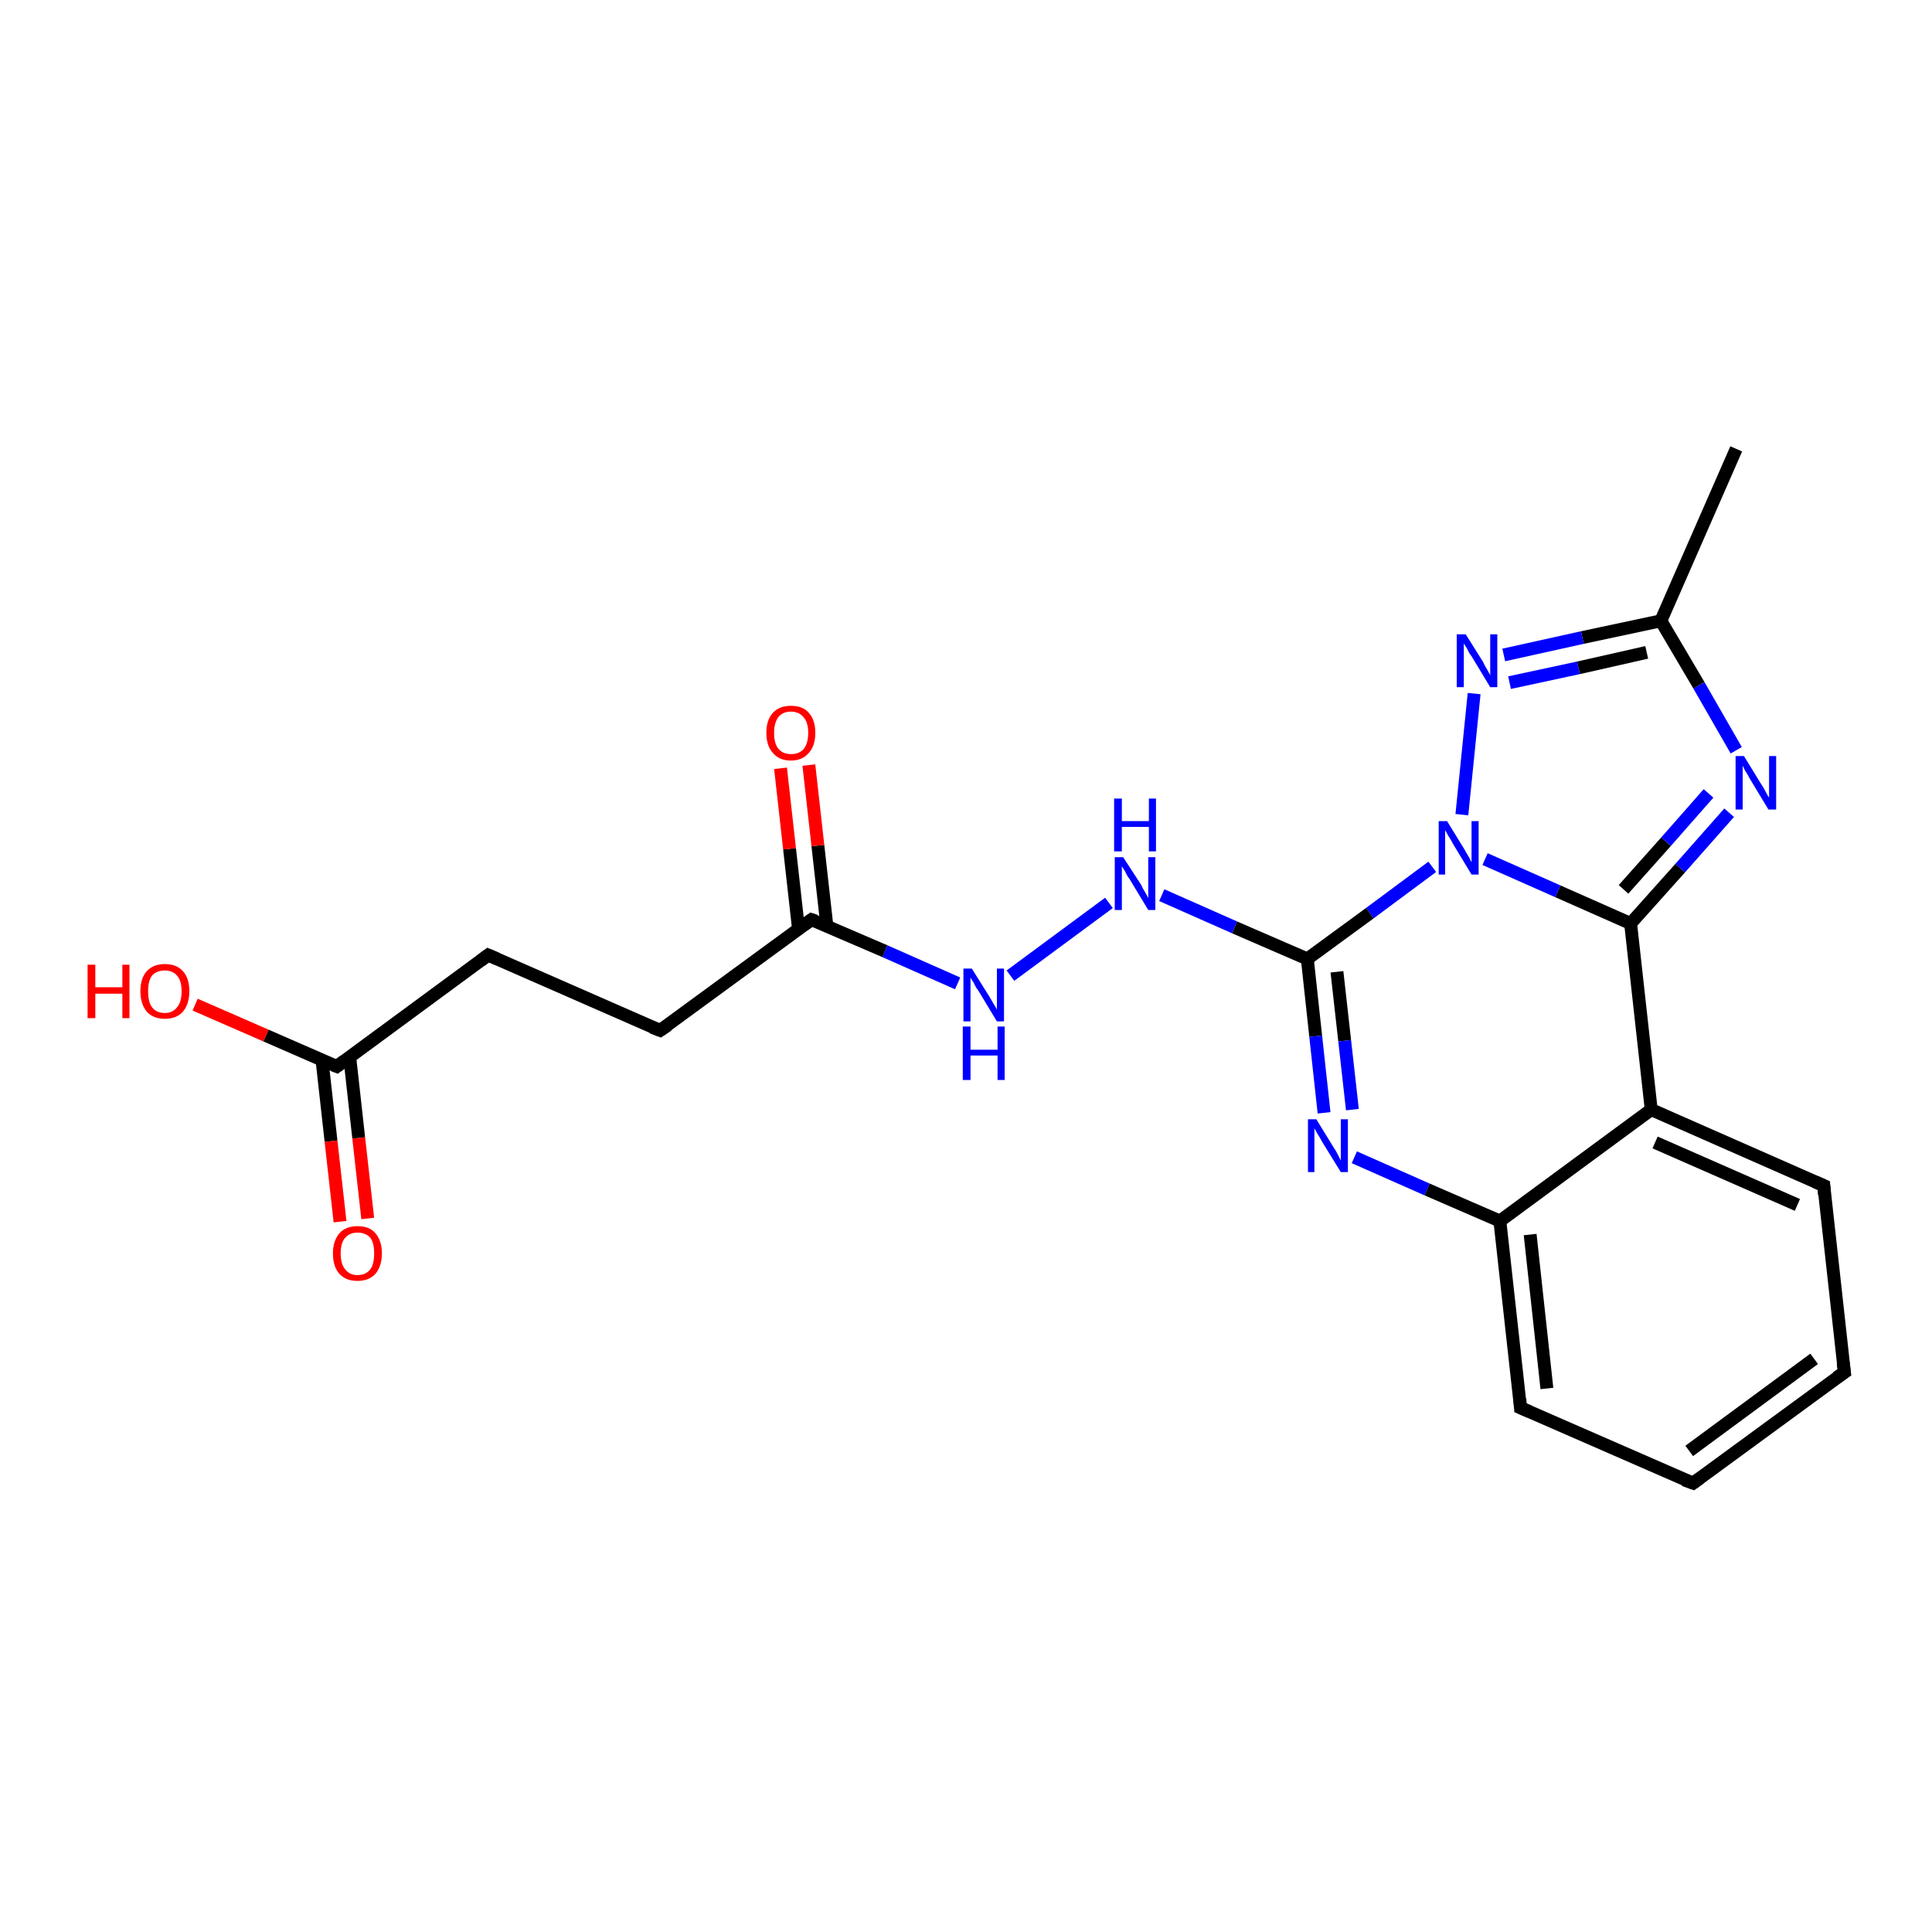 <?xml version='1.0' encoding='iso-8859-1'?>
<svg version='1.1' baseProfile='full'
              xmlns='http://www.w3.org/2000/svg'
                      xmlns:rdkit='http://www.rdkit.org/xml'
                      xmlns:xlink='http://www.w3.org/1999/xlink'
                  xml:space='preserve'
width='300px' height='300px' viewBox='0 0 300 300'>
<!-- END OF HEADER -->
<rect style='opacity:1.0;fill:#FFFFFF;stroke:none' width='300.0' height='300.0' x='0.0' y='0.0'> </rect>
<path class='bond-0 atom-0 atom-1' d='M 269.6,69.7 L 257.9,96.4' style='fill:none;fill-rule:evenodd;stroke:#000000;stroke-width:2.0px;stroke-linecap:butt;stroke-linejoin:miter;stroke-opacity:1' />
<path class='bond-1 atom-1 atom-2' d='M 257.9,96.4 L 245.7,99.0' style='fill:none;fill-rule:evenodd;stroke:#000000;stroke-width:2.0px;stroke-linecap:butt;stroke-linejoin:miter;stroke-opacity:1' />
<path class='bond-1 atom-1 atom-2' d='M 245.7,99.0 L 233.5,101.7' style='fill:none;fill-rule:evenodd;stroke:#0000FF;stroke-width:2.0px;stroke-linecap:butt;stroke-linejoin:miter;stroke-opacity:1' />
<path class='bond-1 atom-1 atom-2' d='M 255.7,101.3 L 245.1,103.7' style='fill:none;fill-rule:evenodd;stroke:#000000;stroke-width:2.0px;stroke-linecap:butt;stroke-linejoin:miter;stroke-opacity:1' />
<path class='bond-1 atom-1 atom-2' d='M 245.1,103.7 L 234.4,106.0' style='fill:none;fill-rule:evenodd;stroke:#0000FF;stroke-width:2.0px;stroke-linecap:butt;stroke-linejoin:miter;stroke-opacity:1' />
<path class='bond-2 atom-2 atom-3' d='M 228.9,107.7 L 227.0,126.5' style='fill:none;fill-rule:evenodd;stroke:#0000FF;stroke-width:2.0px;stroke-linecap:butt;stroke-linejoin:miter;stroke-opacity:1' />
<path class='bond-3 atom-3 atom-4' d='M 222.4,134.6 L 212.7,141.8' style='fill:none;fill-rule:evenodd;stroke:#0000FF;stroke-width:2.0px;stroke-linecap:butt;stroke-linejoin:miter;stroke-opacity:1' />
<path class='bond-3 atom-3 atom-4' d='M 212.7,141.8 L 203.0,148.9' style='fill:none;fill-rule:evenodd;stroke:#000000;stroke-width:2.0px;stroke-linecap:butt;stroke-linejoin:miter;stroke-opacity:1' />
<path class='bond-4 atom-4 atom-5' d='M 203.0,148.9 L 191.7,144.0' style='fill:none;fill-rule:evenodd;stroke:#000000;stroke-width:2.0px;stroke-linecap:butt;stroke-linejoin:miter;stroke-opacity:1' />
<path class='bond-4 atom-4 atom-5' d='M 191.7,144.0 L 180.4,139.0' style='fill:none;fill-rule:evenodd;stroke:#0000FF;stroke-width:2.0px;stroke-linecap:butt;stroke-linejoin:miter;stroke-opacity:1' />
<path class='bond-5 atom-5 atom-6' d='M 172.2,140.2 L 156.9,151.5' style='fill:none;fill-rule:evenodd;stroke:#0000FF;stroke-width:2.0px;stroke-linecap:butt;stroke-linejoin:miter;stroke-opacity:1' />
<path class='bond-6 atom-6 atom-7' d='M 148.7,152.7 L 137.4,147.7' style='fill:none;fill-rule:evenodd;stroke:#0000FF;stroke-width:2.0px;stroke-linecap:butt;stroke-linejoin:miter;stroke-opacity:1' />
<path class='bond-6 atom-6 atom-7' d='M 137.4,147.7 L 126.0,142.8' style='fill:none;fill-rule:evenodd;stroke:#000000;stroke-width:2.0px;stroke-linecap:butt;stroke-linejoin:miter;stroke-opacity:1' />
<path class='bond-7 atom-7 atom-8' d='M 128.4,143.8 L 127.0,131.3' style='fill:none;fill-rule:evenodd;stroke:#000000;stroke-width:2.0px;stroke-linecap:butt;stroke-linejoin:miter;stroke-opacity:1' />
<path class='bond-7 atom-7 atom-8' d='M 127.0,131.3 L 125.6,118.8' style='fill:none;fill-rule:evenodd;stroke:#FF0000;stroke-width:2.0px;stroke-linecap:butt;stroke-linejoin:miter;stroke-opacity:1' />
<path class='bond-7 atom-7 atom-8' d='M 124.0,144.3 L 122.6,131.8' style='fill:none;fill-rule:evenodd;stroke:#000000;stroke-width:2.0px;stroke-linecap:butt;stroke-linejoin:miter;stroke-opacity:1' />
<path class='bond-7 atom-7 atom-8' d='M 122.6,131.8 L 121.2,119.3' style='fill:none;fill-rule:evenodd;stroke:#FF0000;stroke-width:2.0px;stroke-linecap:butt;stroke-linejoin:miter;stroke-opacity:1' />
<path class='bond-8 atom-7 atom-9' d='M 126.0,142.8 L 102.5,160.0' style='fill:none;fill-rule:evenodd;stroke:#000000;stroke-width:2.0px;stroke-linecap:butt;stroke-linejoin:miter;stroke-opacity:1' />
<path class='bond-9 atom-9 atom-10' d='M 102.5,160.0 L 75.8,148.3' style='fill:none;fill-rule:evenodd;stroke:#000000;stroke-width:2.0px;stroke-linecap:butt;stroke-linejoin:miter;stroke-opacity:1' />
<path class='bond-10 atom-10 atom-11' d='M 75.8,148.3 L 52.3,165.6' style='fill:none;fill-rule:evenodd;stroke:#000000;stroke-width:2.0px;stroke-linecap:butt;stroke-linejoin:miter;stroke-opacity:1' />
<path class='bond-11 atom-11 atom-12' d='M 52.3,165.6 L 41.3,160.8' style='fill:none;fill-rule:evenodd;stroke:#000000;stroke-width:2.0px;stroke-linecap:butt;stroke-linejoin:miter;stroke-opacity:1' />
<path class='bond-11 atom-11 atom-12' d='M 41.3,160.8 L 30.3,156.0' style='fill:none;fill-rule:evenodd;stroke:#FF0000;stroke-width:2.0px;stroke-linecap:butt;stroke-linejoin:miter;stroke-opacity:1' />
<path class='bond-12 atom-11 atom-13' d='M 50.0,164.6 L 51.4,177.2' style='fill:none;fill-rule:evenodd;stroke:#000000;stroke-width:2.0px;stroke-linecap:butt;stroke-linejoin:miter;stroke-opacity:1' />
<path class='bond-12 atom-11 atom-13' d='M 51.4,177.2 L 52.8,189.7' style='fill:none;fill-rule:evenodd;stroke:#FF0000;stroke-width:2.0px;stroke-linecap:butt;stroke-linejoin:miter;stroke-opacity:1' />
<path class='bond-12 atom-11 atom-13' d='M 54.3,164.1 L 55.7,176.7' style='fill:none;fill-rule:evenodd;stroke:#000000;stroke-width:2.0px;stroke-linecap:butt;stroke-linejoin:miter;stroke-opacity:1' />
<path class='bond-12 atom-11 atom-13' d='M 55.7,176.7 L 57.1,189.2' style='fill:none;fill-rule:evenodd;stroke:#FF0000;stroke-width:2.0px;stroke-linecap:butt;stroke-linejoin:miter;stroke-opacity:1' />
<path class='bond-13 atom-4 atom-14' d='M 203.0,148.9 L 204.3,160.9' style='fill:none;fill-rule:evenodd;stroke:#000000;stroke-width:2.0px;stroke-linecap:butt;stroke-linejoin:miter;stroke-opacity:1' />
<path class='bond-13 atom-4 atom-14' d='M 204.3,160.9 L 205.6,172.8' style='fill:none;fill-rule:evenodd;stroke:#0000FF;stroke-width:2.0px;stroke-linecap:butt;stroke-linejoin:miter;stroke-opacity:1' />
<path class='bond-13 atom-4 atom-14' d='M 207.6,150.9 L 208.8,161.6' style='fill:none;fill-rule:evenodd;stroke:#000000;stroke-width:2.0px;stroke-linecap:butt;stroke-linejoin:miter;stroke-opacity:1' />
<path class='bond-13 atom-4 atom-14' d='M 208.8,161.6 L 210.0,172.3' style='fill:none;fill-rule:evenodd;stroke:#0000FF;stroke-width:2.0px;stroke-linecap:butt;stroke-linejoin:miter;stroke-opacity:1' />
<path class='bond-14 atom-14 atom-15' d='M 210.3,179.7 L 221.6,184.7' style='fill:none;fill-rule:evenodd;stroke:#0000FF;stroke-width:2.0px;stroke-linecap:butt;stroke-linejoin:miter;stroke-opacity:1' />
<path class='bond-14 atom-14 atom-15' d='M 221.6,184.7 L 232.9,189.6' style='fill:none;fill-rule:evenodd;stroke:#000000;stroke-width:2.0px;stroke-linecap:butt;stroke-linejoin:miter;stroke-opacity:1' />
<path class='bond-15 atom-15 atom-16' d='M 232.9,189.6 L 236.1,218.6' style='fill:none;fill-rule:evenodd;stroke:#000000;stroke-width:2.0px;stroke-linecap:butt;stroke-linejoin:miter;stroke-opacity:1' />
<path class='bond-15 atom-15 atom-16' d='M 237.6,191.7 L 240.2,215.6' style='fill:none;fill-rule:evenodd;stroke:#000000;stroke-width:2.0px;stroke-linecap:butt;stroke-linejoin:miter;stroke-opacity:1' />
<path class='bond-16 atom-16 atom-17' d='M 236.1,218.6 L 262.9,230.3' style='fill:none;fill-rule:evenodd;stroke:#000000;stroke-width:2.0px;stroke-linecap:butt;stroke-linejoin:miter;stroke-opacity:1' />
<path class='bond-17 atom-17 atom-18' d='M 262.9,230.3 L 286.4,213.1' style='fill:none;fill-rule:evenodd;stroke:#000000;stroke-width:2.0px;stroke-linecap:butt;stroke-linejoin:miter;stroke-opacity:1' />
<path class='bond-17 atom-17 atom-18' d='M 262.3,225.3 L 281.7,211.0' style='fill:none;fill-rule:evenodd;stroke:#000000;stroke-width:2.0px;stroke-linecap:butt;stroke-linejoin:miter;stroke-opacity:1' />
<path class='bond-18 atom-18 atom-19' d='M 286.4,213.1 L 283.2,184.1' style='fill:none;fill-rule:evenodd;stroke:#000000;stroke-width:2.0px;stroke-linecap:butt;stroke-linejoin:miter;stroke-opacity:1' />
<path class='bond-19 atom-19 atom-20' d='M 283.2,184.1 L 256.4,172.3' style='fill:none;fill-rule:evenodd;stroke:#000000;stroke-width:2.0px;stroke-linecap:butt;stroke-linejoin:miter;stroke-opacity:1' />
<path class='bond-19 atom-19 atom-20' d='M 279.1,187.1 L 257.0,177.4' style='fill:none;fill-rule:evenodd;stroke:#000000;stroke-width:2.0px;stroke-linecap:butt;stroke-linejoin:miter;stroke-opacity:1' />
<path class='bond-20 atom-20 atom-21' d='M 256.4,172.3 L 253.2,143.4' style='fill:none;fill-rule:evenodd;stroke:#000000;stroke-width:2.0px;stroke-linecap:butt;stroke-linejoin:miter;stroke-opacity:1' />
<path class='bond-21 atom-21 atom-22' d='M 253.2,143.4 L 260.9,134.8' style='fill:none;fill-rule:evenodd;stroke:#000000;stroke-width:2.0px;stroke-linecap:butt;stroke-linejoin:miter;stroke-opacity:1' />
<path class='bond-21 atom-21 atom-22' d='M 260.9,134.8 L 268.5,126.2' style='fill:none;fill-rule:evenodd;stroke:#0000FF;stroke-width:2.0px;stroke-linecap:butt;stroke-linejoin:miter;stroke-opacity:1' />
<path class='bond-21 atom-21 atom-22' d='M 252.1,138.1 L 258.7,130.7' style='fill:none;fill-rule:evenodd;stroke:#000000;stroke-width:2.0px;stroke-linecap:butt;stroke-linejoin:miter;stroke-opacity:1' />
<path class='bond-21 atom-21 atom-22' d='M 258.7,130.7 L 265.3,123.2' style='fill:none;fill-rule:evenodd;stroke:#0000FF;stroke-width:2.0px;stroke-linecap:butt;stroke-linejoin:miter;stroke-opacity:1' />
<path class='bond-22 atom-22 atom-1' d='M 269.6,116.5 L 263.8,106.4' style='fill:none;fill-rule:evenodd;stroke:#0000FF;stroke-width:2.0px;stroke-linecap:butt;stroke-linejoin:miter;stroke-opacity:1' />
<path class='bond-22 atom-22 atom-1' d='M 263.8,106.4 L 257.9,96.4' style='fill:none;fill-rule:evenodd;stroke:#000000;stroke-width:2.0px;stroke-linecap:butt;stroke-linejoin:miter;stroke-opacity:1' />
<path class='bond-23 atom-21 atom-3' d='M 253.2,143.4 L 241.9,138.4' style='fill:none;fill-rule:evenodd;stroke:#000000;stroke-width:2.0px;stroke-linecap:butt;stroke-linejoin:miter;stroke-opacity:1' />
<path class='bond-23 atom-21 atom-3' d='M 241.9,138.4 L 230.6,133.4' style='fill:none;fill-rule:evenodd;stroke:#0000FF;stroke-width:2.0px;stroke-linecap:butt;stroke-linejoin:miter;stroke-opacity:1' />
<path class='bond-24 atom-20 atom-15' d='M 256.4,172.3 L 232.9,189.6' style='fill:none;fill-rule:evenodd;stroke:#000000;stroke-width:2.0px;stroke-linecap:butt;stroke-linejoin:miter;stroke-opacity:1' />
<path d='M 126.6,143.0 L 126.0,142.8 L 124.9,143.6' style='fill:none;stroke:#000000;stroke-width:2.0px;stroke-linecap:butt;stroke-linejoin:miter;stroke-opacity:1;' />
<path d='M 103.7,159.2 L 102.5,160.0 L 101.2,159.5' style='fill:none;stroke:#000000;stroke-width:2.0px;stroke-linecap:butt;stroke-linejoin:miter;stroke-opacity:1;' />
<path d='M 77.2,148.9 L 75.8,148.3 L 74.6,149.2' style='fill:none;stroke:#000000;stroke-width:2.0px;stroke-linecap:butt;stroke-linejoin:miter;stroke-opacity:1;' />
<path d='M 53.5,164.7 L 52.3,165.6 L 51.8,165.4' style='fill:none;stroke:#000000;stroke-width:2.0px;stroke-linecap:butt;stroke-linejoin:miter;stroke-opacity:1;' />
<path d='M 236.0,217.2 L 236.1,218.6 L 237.5,219.2' style='fill:none;stroke:#000000;stroke-width:2.0px;stroke-linecap:butt;stroke-linejoin:miter;stroke-opacity:1;' />
<path d='M 261.5,229.8 L 262.9,230.3 L 264.0,229.5' style='fill:none;stroke:#000000;stroke-width:2.0px;stroke-linecap:butt;stroke-linejoin:miter;stroke-opacity:1;' />
<path d='M 285.2,213.9 L 286.4,213.1 L 286.2,211.6' style='fill:none;stroke:#000000;stroke-width:2.0px;stroke-linecap:butt;stroke-linejoin:miter;stroke-opacity:1;' />
<path d='M 283.3,185.5 L 283.2,184.1 L 281.8,183.5' style='fill:none;stroke:#000000;stroke-width:2.0px;stroke-linecap:butt;stroke-linejoin:miter;stroke-opacity:1;' />
<path class='atom-2' d='M 227.6 98.5
L 230.3 102.8
Q 230.5 103.3, 231.0 104.1
Q 231.4 104.8, 231.4 104.9
L 231.4 98.5
L 232.5 98.5
L 232.5 106.7
L 231.4 106.7
L 228.5 101.9
Q 228.1 101.4, 227.8 100.7
Q 227.4 100.1, 227.3 99.9
L 227.3 106.7
L 226.2 106.7
L 226.2 98.5
L 227.6 98.5
' fill='#0000FF'/>
<path class='atom-3' d='M 224.7 127.5
L 227.4 131.9
Q 227.6 132.3, 228.1 133.1
Q 228.5 133.9, 228.5 133.9
L 228.5 127.5
L 229.6 127.5
L 229.6 135.8
L 228.5 135.8
L 225.6 131.0
Q 225.3 130.4, 224.9 129.8
Q 224.5 129.1, 224.4 128.9
L 224.4 135.8
L 223.4 135.8
L 223.4 127.5
L 224.7 127.5
' fill='#0000FF'/>
<path class='atom-5' d='M 174.4 133.1
L 177.2 137.4
Q 177.4 137.9, 177.9 138.7
Q 178.3 139.4, 178.3 139.5
L 178.3 133.1
L 179.4 133.1
L 179.4 141.3
L 178.3 141.3
L 175.4 136.5
Q 175.0 136.0, 174.7 135.3
Q 174.3 134.7, 174.2 134.5
L 174.2 141.3
L 173.1 141.3
L 173.1 133.1
L 174.4 133.1
' fill='#0000FF'/>
<path class='atom-5' d='M 173.0 124.0
L 174.2 124.0
L 174.2 127.5
L 178.4 127.5
L 178.4 124.0
L 179.5 124.0
L 179.5 132.2
L 178.4 132.2
L 178.4 128.4
L 174.2 128.4
L 174.2 132.2
L 173.0 132.2
L 173.0 124.0
' fill='#0000FF'/>
<path class='atom-6' d='M 150.9 150.4
L 153.6 154.7
Q 153.9 155.2, 154.3 155.9
Q 154.8 156.7, 154.8 156.8
L 154.8 150.4
L 155.9 150.4
L 155.9 158.6
L 154.8 158.6
L 151.9 153.8
Q 151.5 153.3, 151.2 152.6
Q 150.8 152.0, 150.7 151.8
L 150.7 158.6
L 149.6 158.6
L 149.6 150.4
L 150.9 150.4
' fill='#0000FF'/>
<path class='atom-6' d='M 149.5 159.4
L 150.7 159.4
L 150.7 163.0
L 154.9 163.0
L 154.9 159.4
L 156.0 159.4
L 156.0 167.7
L 154.9 167.7
L 154.9 163.9
L 150.7 163.9
L 150.7 167.7
L 149.5 167.7
L 149.5 159.4
' fill='#0000FF'/>
<path class='atom-8' d='M 119.0 113.8
Q 119.0 111.8, 120.0 110.7
Q 121.0 109.6, 122.8 109.6
Q 124.7 109.6, 125.6 110.7
Q 126.6 111.8, 126.6 113.8
Q 126.6 115.8, 125.6 116.9
Q 124.6 118.1, 122.8 118.1
Q 121.0 118.1, 120.0 116.9
Q 119.0 115.8, 119.0 113.8
M 122.8 117.1
Q 124.1 117.1, 124.8 116.3
Q 125.5 115.4, 125.5 113.8
Q 125.5 112.2, 124.8 111.4
Q 124.1 110.5, 122.8 110.5
Q 121.6 110.5, 120.9 111.3
Q 120.2 112.2, 120.2 113.8
Q 120.2 115.5, 120.9 116.3
Q 121.6 117.1, 122.8 117.1
' fill='#FF0000'/>
<path class='atom-12' d='M 13.6 149.8
L 14.8 149.8
L 14.8 153.3
L 19.0 153.3
L 19.0 149.8
L 20.1 149.8
L 20.1 158.1
L 19.0 158.1
L 19.0 154.3
L 14.8 154.3
L 14.8 158.1
L 13.6 158.1
L 13.6 149.8
' fill='#FF0000'/>
<path class='atom-12' d='M 21.8 153.9
Q 21.8 151.9, 22.8 150.8
Q 23.8 149.7, 25.6 149.7
Q 27.4 149.7, 28.4 150.8
Q 29.4 151.9, 29.4 153.9
Q 29.4 155.9, 28.4 157.1
Q 27.4 158.2, 25.6 158.2
Q 23.8 158.2, 22.8 157.1
Q 21.8 155.9, 21.8 153.9
M 25.6 157.3
Q 26.8 157.3, 27.5 156.4
Q 28.2 155.6, 28.2 153.9
Q 28.2 152.3, 27.5 151.5
Q 26.8 150.7, 25.6 150.7
Q 24.3 150.7, 23.6 151.5
Q 23.0 152.3, 23.0 153.9
Q 23.0 155.6, 23.6 156.4
Q 24.3 157.3, 25.6 157.3
' fill='#FF0000'/>
<path class='atom-13' d='M 51.7 194.6
Q 51.7 192.7, 52.7 191.5
Q 53.7 190.4, 55.5 190.4
Q 57.4 190.4, 58.3 191.5
Q 59.3 192.7, 59.3 194.6
Q 59.3 196.6, 58.3 197.8
Q 57.3 198.9, 55.5 198.9
Q 53.7 198.9, 52.7 197.8
Q 51.7 196.7, 51.7 194.6
M 55.5 198.0
Q 56.8 198.0, 57.5 197.1
Q 58.1 196.3, 58.1 194.6
Q 58.1 193.0, 57.5 192.2
Q 56.8 191.4, 55.5 191.4
Q 54.3 191.4, 53.6 192.2
Q 52.9 193.0, 52.9 194.6
Q 52.9 196.3, 53.6 197.1
Q 54.3 198.0, 55.5 198.0
' fill='#FF0000'/>
<path class='atom-14' d='M 204.4 173.8
L 207.1 178.2
Q 207.4 178.6, 207.8 179.4
Q 208.2 180.2, 208.2 180.2
L 208.2 173.8
L 209.3 173.8
L 209.3 182.0
L 208.2 182.0
L 205.3 177.3
Q 205.0 176.7, 204.6 176.1
Q 204.2 175.4, 204.1 175.2
L 204.1 182.0
L 203.1 182.0
L 203.1 173.8
L 204.4 173.8
' fill='#0000FF'/>
<path class='atom-22' d='M 270.8 117.4
L 273.5 121.8
Q 273.8 122.2, 274.2 123.0
Q 274.6 123.8, 274.7 123.8
L 274.7 117.4
L 275.8 117.4
L 275.8 125.7
L 274.6 125.7
L 271.7 120.9
Q 271.4 120.3, 271.0 119.7
Q 270.7 119.1, 270.6 118.9
L 270.6 125.7
L 269.5 125.7
L 269.5 117.4
L 270.8 117.4
' fill='#0000FF'/>
</svg>
